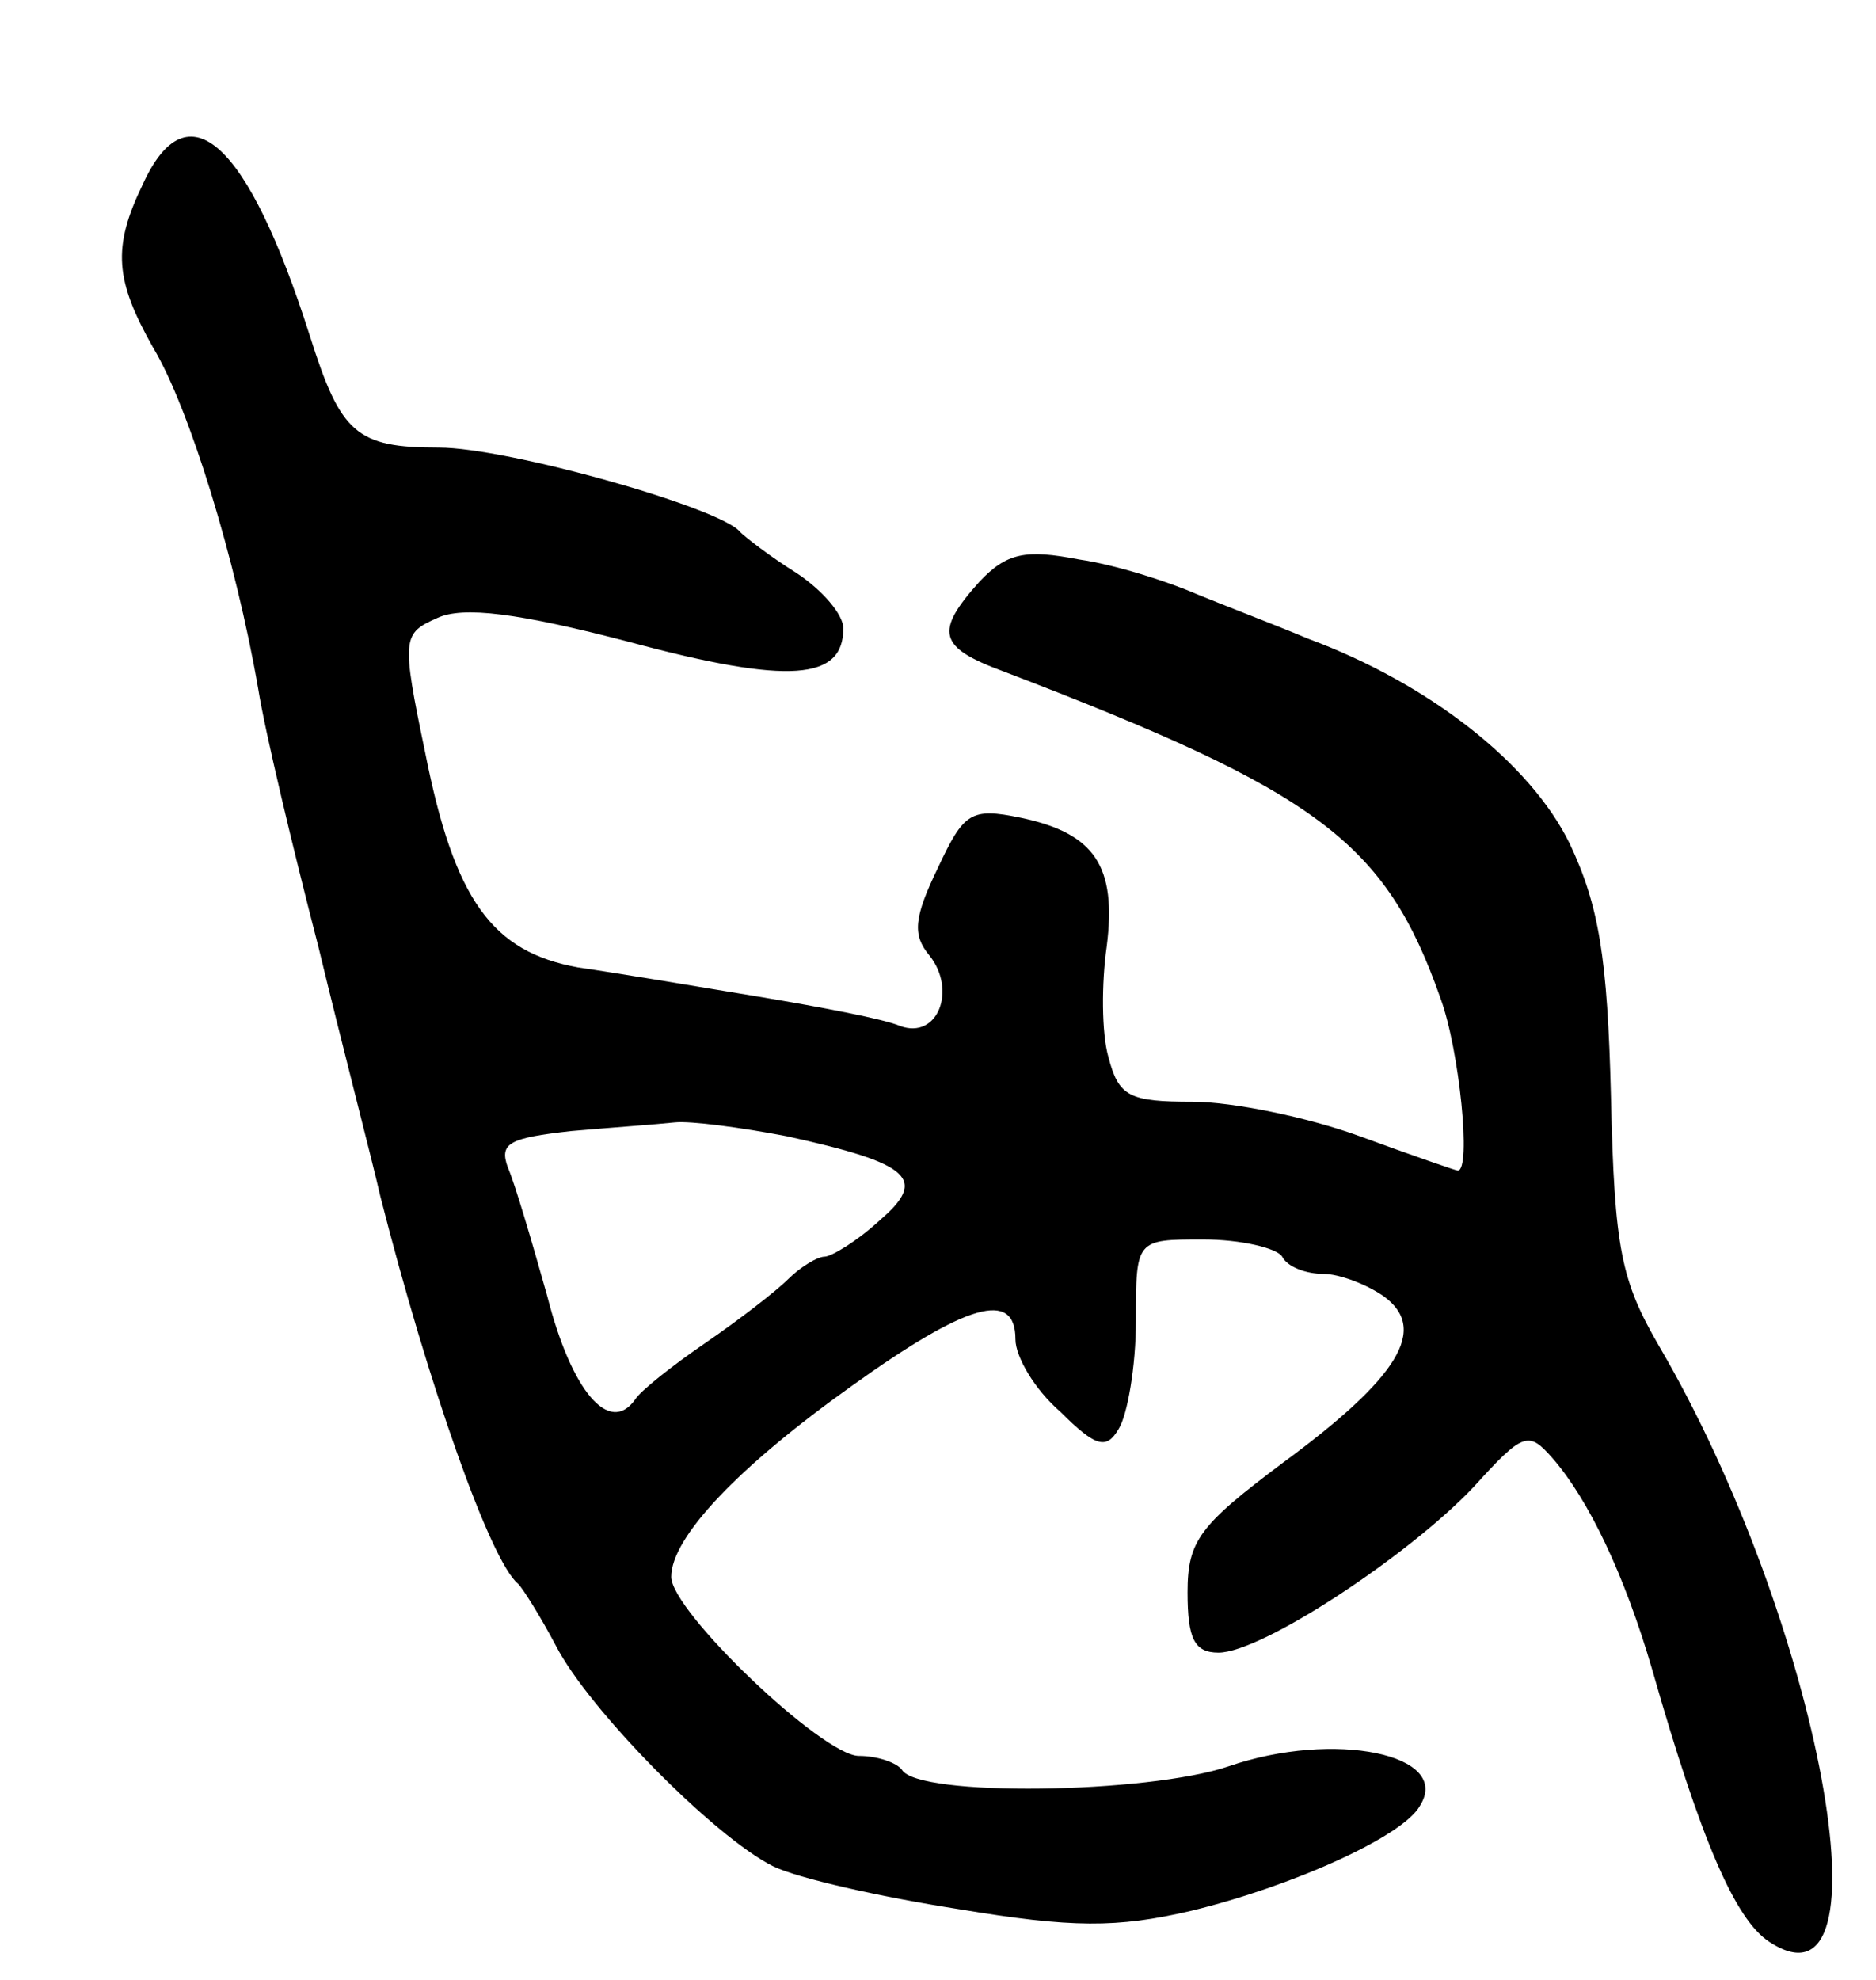 <svg version="1.0" xmlns="http://www.w3.org/2000/svg"
 width="109pt" height="115pt" viewBox="0 0 109 115"
 preserveAspectRatio="xMidYMid meet">
<g transform="translate(0,115) scale(0.1,-0.1)"
fill="#000000" stroke="none">
<path d="M83 1043 c-18 -37 -16 -56 6 -95 21 -35 48 -123 61 -198 4 -25 20
-92 35 -150 14 -58 31 -123 36 -145 28 -110 64 -212 80 -225 3 -3 13 -19 22
-36 19 -37 92 -111 126 -128 14 -7 63 -18 108 -25 66 -11 92 -11 135 -1 58 14
123 43 133 61 19 30 -50 44 -111 23 -47 -16 -181 -18 -190 -2 -3 4 -14 8 -25
8 -21 0 -109 84 -109 104 0 23 39 64 105 111 67 48 95 56 95 27 0 -10 11 -29
26 -42 21 -21 27 -22 34 -10 5 8 10 36 10 63 0 47 0 47 39 47 22 0 43 -5 46
-10 3 -6 14 -10 24 -10 9 0 25 -6 35 -13 26 -19 9 -47 -59 -97 -48 -36 -55
-45 -55 -75 0 -27 4 -35 18 -35 25 0 110 56 148 96 29 32 32 33 46 17 21 -24
42 -68 58 -123 28 -98 48 -145 68 -158 73 -48 29 187 -64 346 -22 38 -26 56
-28 145 -2 81 -7 111 -24 147 -23 47 -82 93 -152 119 -19 8 -48 19 -65 26 -16
7 -47 17 -68 20 -31 6 -42 4 -58 -13 -26 -29 -24 -38 14 -52 183 -70 222 -99
254 -190 11 -30 18 -100 10 -100 -1 0 -27 9 -57 20 -30 11 -74 20 -97 20 -37
0 -43 3 -49 26 -4 14 -4 43 -1 64 6 47 -7 66 -50 75 -29 6 -33 3 -48 -29 -14
-29 -15 -39 -5 -51 16 -20 5 -49 -17 -41 -9 4 -46 11 -82 17 -36 6 -84 14
-105 17 -50 9 -72 39 -89 125 -14 67 -13 69 7 78 15 7 47 3 112 -14 93 -25
124 -22 124 8 0 8 -12 22 -27 32 -16 10 -30 21 -33 24 -11 14 -135 49 -175 49
-48 0 -57 8 -75 65 -36 113 -71 145 -97 88z m374 -553 c73 -16 82 -25 54 -49
-13 -12 -28 -21 -32 -21 -4 0 -14 -6 -21 -13 -7 -7 -29 -24 -48 -37 -19 -13
-38 -28 -41 -33 -15 -21 -37 5 -51 60 -9 32 -19 66 -23 75 -5 14 1 17 37 21
23 2 51 4 60 5 9 1 39 -3 65 -8z"/>
</g>
</svg>
